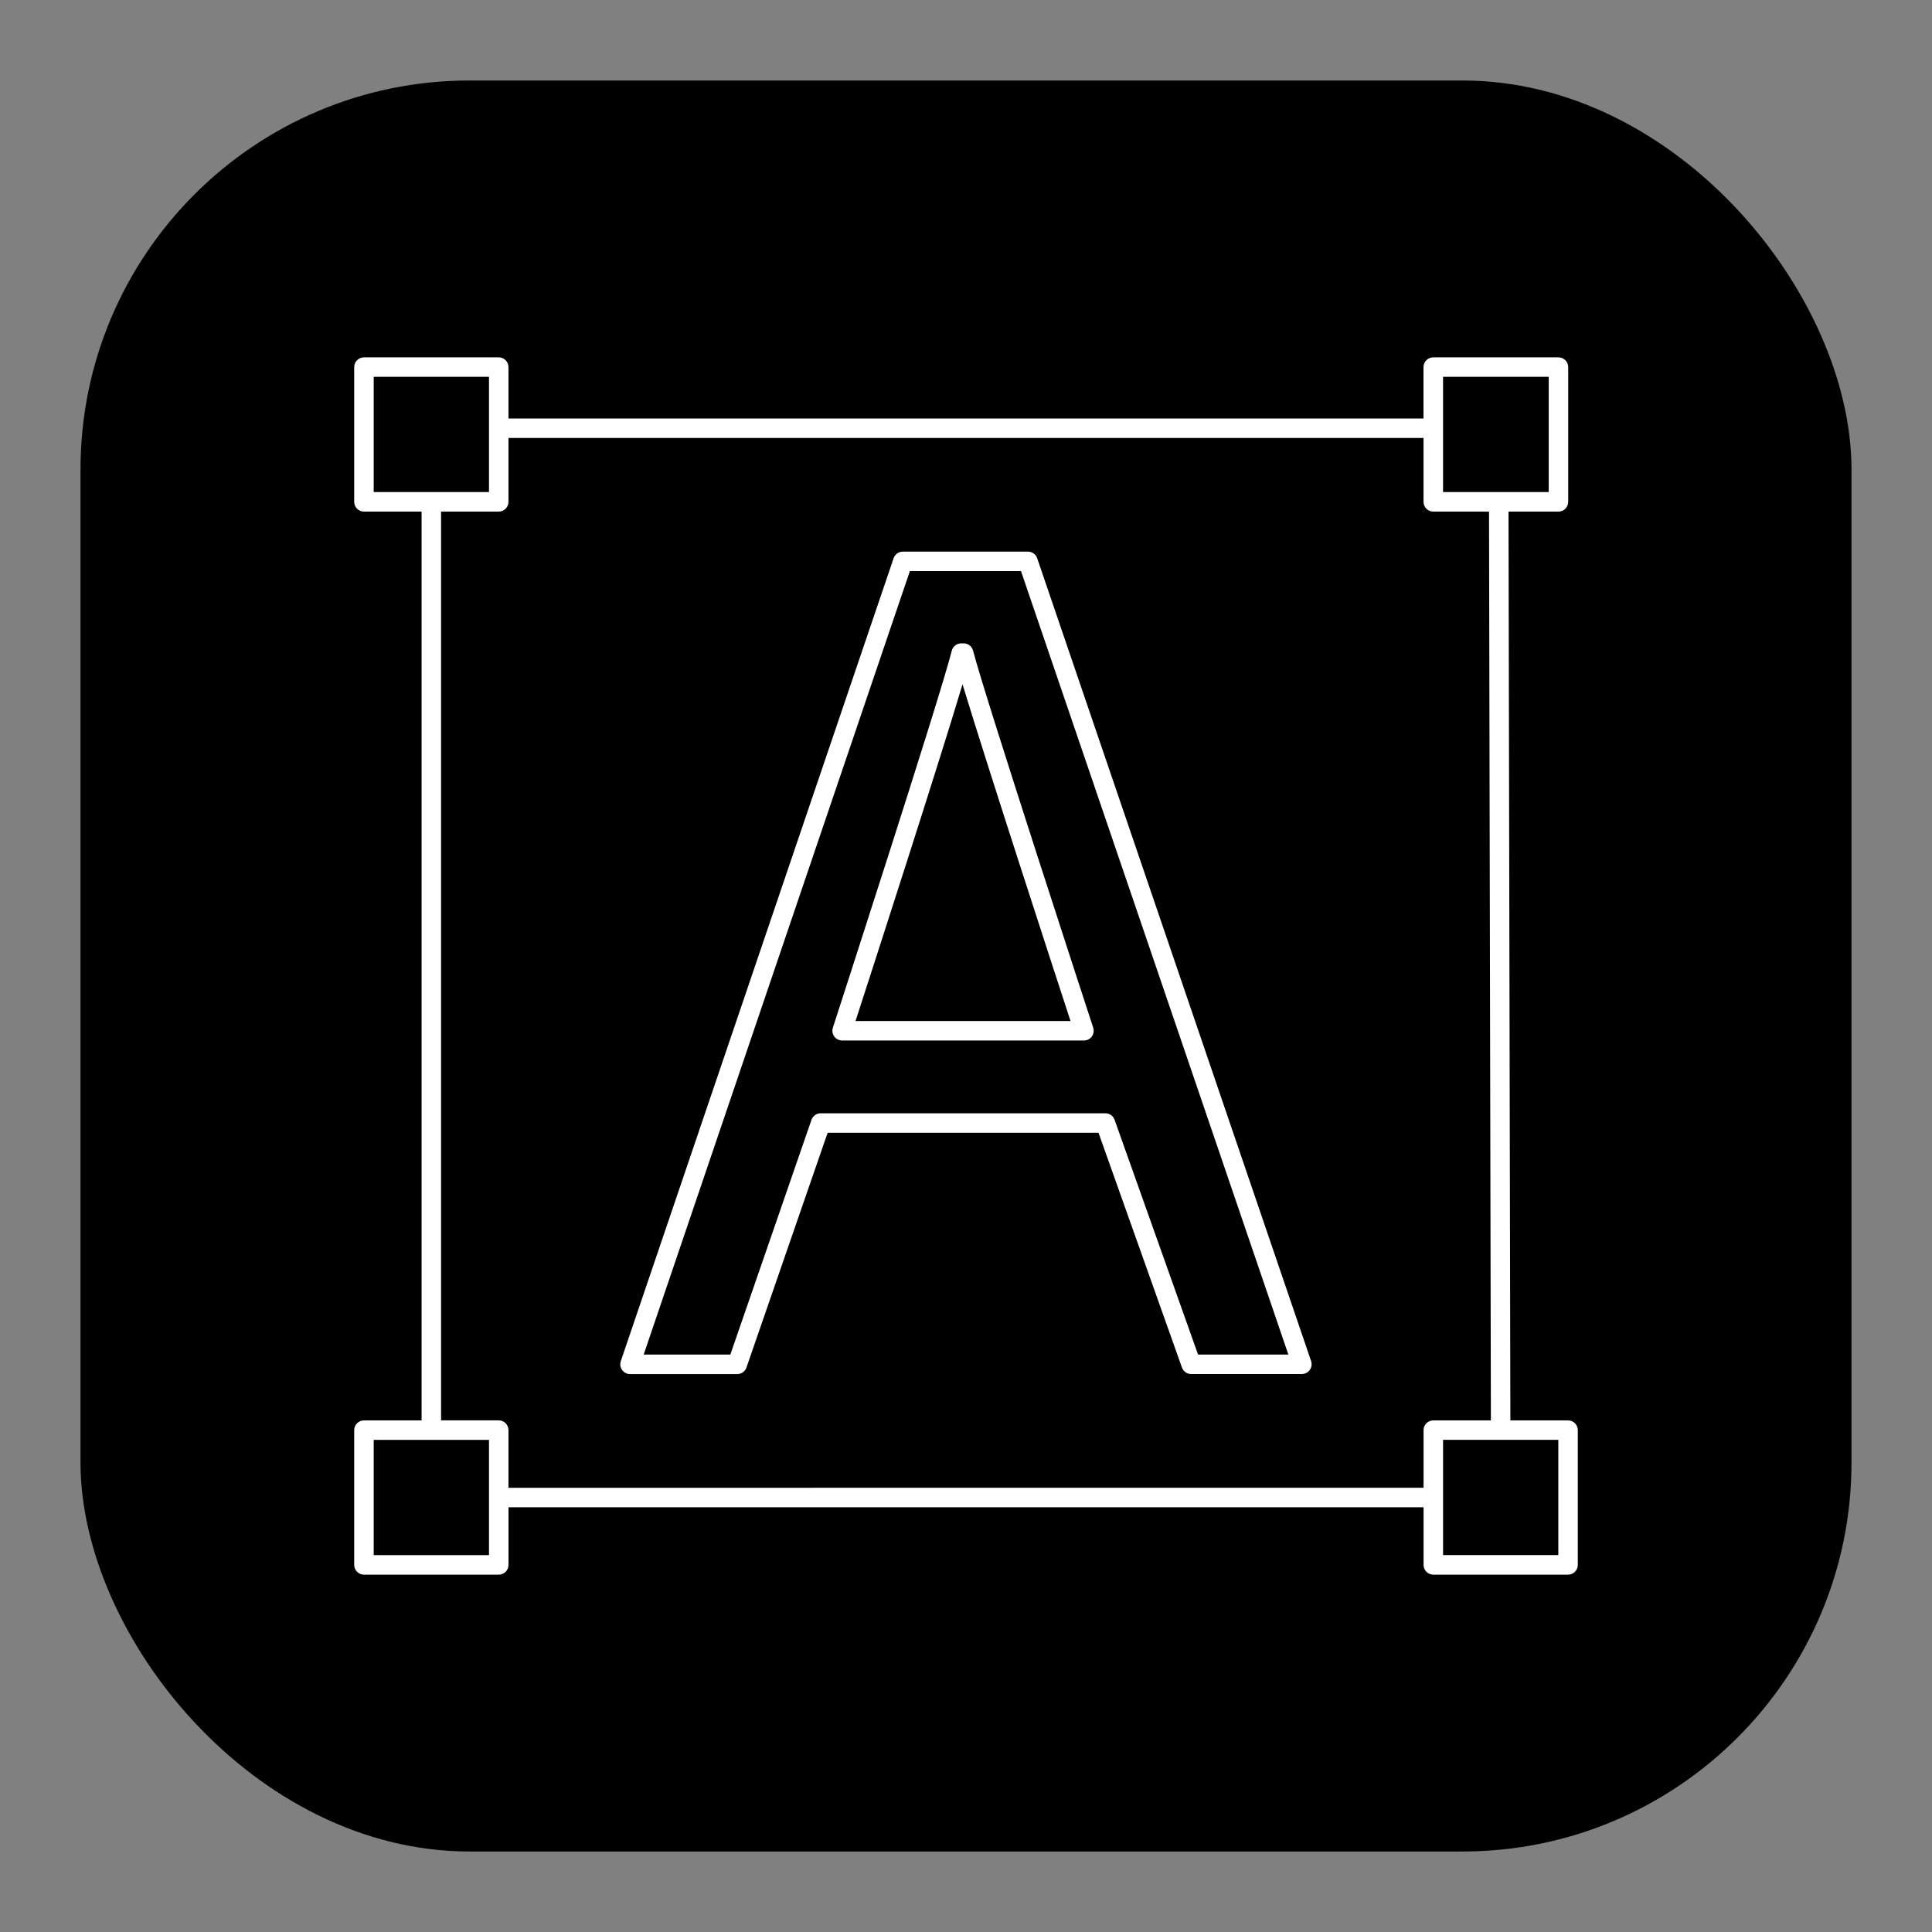 <?xml version="1.0" encoding="UTF-8"?>
<svg id="a" xmlns="http://www.w3.org/2000/svg" width="60" height="60" viewBox="0 0 60 60">
  <rect x="0" y="0" width="60" height="60" fill="#808080" stroke="none"/>
  <rect x="2.5" y="2.5" width="55" height="55" rx="12.082" ry="12.082"/>
  <g>
    <path d="M29.926,19.98h-.074c-.139,0-.26,.095-.294,.229-.363,1.453-3.661,11.606-3.693,11.708-.052,.159,.035,.33,.194,.382,.03,.01,.062,.015,.093,.015h7.511c.167,0,.303-.135,.303-.303,0-.032-.005-.064-.015-.094-.034-.103-3.368-10.292-3.731-11.709-.035-.135-.156-.229-.295-.228h0Zm-3.357,11.729c.539-1.661,2.564-7.921,3.323-10.458,.766,2.526,2.81,8.794,3.354,10.458,0,0-6.677,0-6.677,0Z" fill="#fff"/>
    <path d="M32.211,17.336c-.042-.122-.157-.205-.286-.205h-3.886c-.13,0-.245,.083-.287,.205l-8.473,24.937c-.054,.159,.031,.33,.19,.384,.031,.011,.064,.016,.097,.016h3.33c.13,0,.244-.081,.286-.204l2.521-7.29h8.412l2.592,7.292c.043,.121,.157,.201,.285,.201h3.44c.167,0,.302-.136,.302-.303,0-.033-.006-.066-.016-.098l-8.508-24.936Zm4.996,24.732l-2.593-7.293c-.043-.12-.157-.201-.285-.201h-8.842c-.129,0-.244,.082-.286,.204l-2.52,7.29h-2.691l8.267-24.332h3.451l8.303,24.331s-2.802,0-2.802,0Z" fill="#fff"/>
    <path d="M48.697,44.112h-1.791l-.058-28.224h1.551c.167,0,.303-.135,.303-.303v-4.184c0-.167-.135-.303-.303-.303h-3.888c-.167,0-.303,.135-.303,.303v1.595H15.791v-1.595c0-.167-.135-.303-.303-.303h-4.185c-.167,0-.303,.135-.303,.303v4.184c0,.167,.135,.303,.303,.303h1.79v28.224h-1.79c-.167,0-.303,.135-.303,.303v4.184c0,.167,.135,.303,.303,.303h4.186c.167,0,.303-.135,.303-.303v-1.79h28.418v1.79c0,.167,.135,.303,.303,.303h4.184c.167,0,.303-.135,.303-.303v-4.184c0-.167-.135-.303-.303-.303Zm-3.882-32.409h3.282v3.579h-3.282v-3.579ZM11.606,15.282v-3.579h3.58v3.579s-3.58,0-3.58,0Zm3.58,33.014h-3.58v-3.579h3.58v3.579Zm29.024-3.882v1.79H15.791v-1.79c0-.167-.135-.303-.303-.303h-1.79V15.888h1.79c.167,0,.303-.135,.303-.303v-1.984h28.418v1.984c0,.167,.135,.303,.303,.303h1.731l.058,28.224h-1.789c-.167,0-.303,.135-.303,.303h0Zm4.185,3.881h-3.579v-3.579h3.579v3.579Z" fill="#fff"/>
  </g>
</svg>
